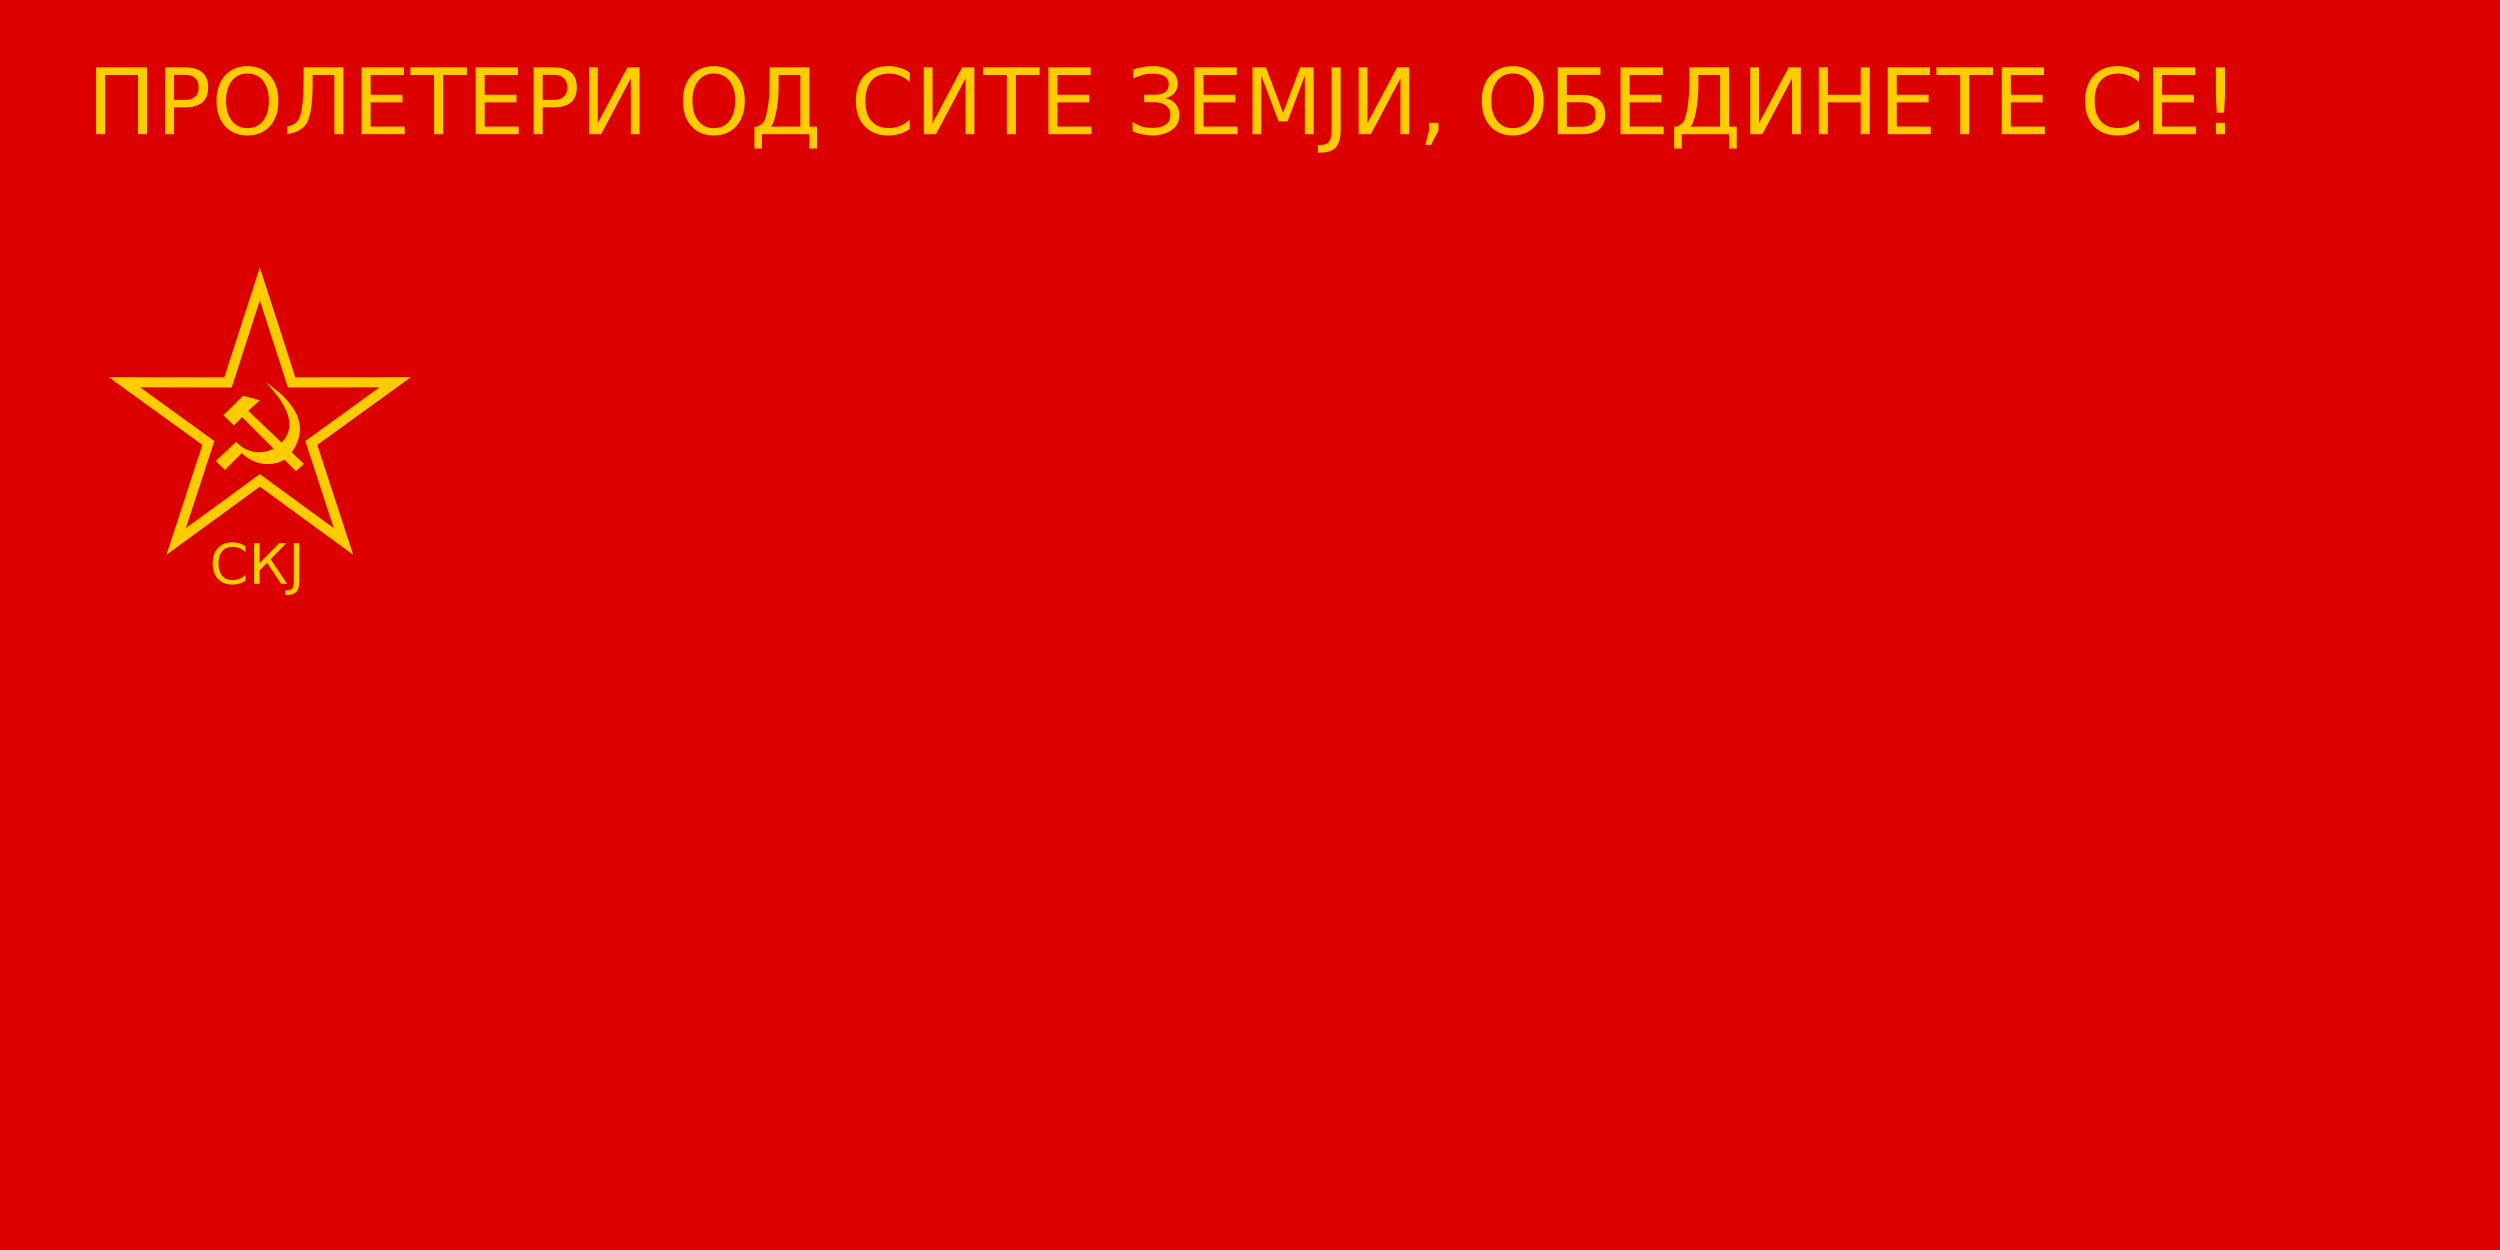 <?xml version="1.0" encoding="UTF-8" standalone="no"?>
<!-- Creator: CorelDRAW -->

<svg
   xmlns:dc="http://purl.org/dc/elements/1.1/"
   xmlns:cc="http://creativecommons.org/ns#"
   xmlns:rdf="http://www.w3.org/1999/02/22-rdf-syntax-ns#"
   xmlns:svg="http://www.w3.org/2000/svg"
   xmlns="http://www.w3.org/2000/svg"
   xmlns:sodipodi="http://sodipodi.sourceforge.net/DTD/sodipodi-0.dtd"
   xmlns:inkscape="http://www.inkscape.org/namespaces/inkscape"
   xml:space="preserve"
   width="600px"
   height="300px"
   style="shape-rendering:geometricPrecision; text-rendering:geometricPrecision; image-rendering:optimizeQuality; fill-rule:evenodd; clip-rule:evenodd"
   viewBox="0 0 600 300"
   sodipodi:version="0.32"
   inkscape:version="0.48.2 r9819"
   sodipodi:docname="League_of_Communists_of_Yugoslavia_Flag_mk.svg"
   version="1.0"
   id="svg2"
   inkscape:output_extension="org.inkscape.output.svg.inkscape"><sodipodi:namedview
   inkscape:window-height="848"
   inkscape:window-width="1440"
   inkscape:pageshadow="2"
   inkscape:pageopacity="0.0"
   guidetolerance="10.0"
   gridtolerance="10.0"
   objecttolerance="10.0"
   borderopacity="1.0"
   bordercolor="#666666"
   pagecolor="#ffffff"
   id="namedview28"
   showgrid="false"
   inkscape:zoom="1.1218066"
   inkscape:cx="324.80188"
   inkscape:cy="280.29018"
   inkscape:window-x="-8"
   inkscape:window-y="-8"
   inkscape:current-layer="svg2"
   inkscape:window-maximized="1" />
 <defs
   id="defs4"><inkscape:perspective
   sodipodi:type="inkscape:persp3d"
   inkscape:vp_x="0 : 150 : 1"
   inkscape:vp_y="0 : 1000 : 0"
   inkscape:vp_z="600 : 150 : 1"
   inkscape:persp3d-origin="300 : 100 : 1"
   id="perspective32" />
  <style
   type="text/css"
   id="style6">
   
    .fil0 {fill:#DD0000}
    .fil2 {fill:#FFCC00}
    .fil1 {fill:#FFCC00;fill-rule:nonzero}
   
  </style>
 
  
  
  
 </defs>
 <g
   id="g2417"><path
     style="fill:#dd0000"
     d="M 0,300 600,300 600,0 0,0 0,300 z"
     id="polygon10" /></g>
 <g
   id="Слой_x0020_1_0">
  <path
   style="fill:#ffcc00"
   d="M 62.353,64.159 70.876,90.562 98.621,90.509 76.144,106.774 84.768,133.145 62.353,116.793 39.939,133.145 48.563,106.774 26.086,90.509 53.831,90.562 z"
   id="polygon18" />
  <path
   style="fill:#dd0000"
   d="M 62.353,72.081 69.101,92.999 91.065,92.956 73.271,105.842 80.098,126.734 62.353,113.78 44.609,126.734 51.436,105.842 33.642,92.956 55.606,92.999 z"
   id="polygon20" />
  <g
   id="_122748816">
   <path
   id="_31901784"
   class="fil2"
   d="M51.775 110.64l2.215 2.138 4.048 -4.048c3.819,3.895 9.47,2.979 11.456,0.534 4.506,-5.728 3.055,-11.533 -5.652,-17.49 4.812,5.27 8.019,10.463 3.284,14.893 -2.826,2.367 -7.103,2.826 -10.463,-0.611l-4.888 4.582 0 0 0 0z" />
   <path
   style="fill:#ffcc00"
   d="m 72.931,111.327 -13.366,-12.754 2.826,-2.52 -4.048,-1.069 -4.735,4.659 2.521,2.444 1.986,-1.986 12.907,12.984 z"
   id="_60763016" />
  </g>
 </g>
 <g
   id="Слой_x0020_1_1">
  <sodipodi:namedview
   inkscape:window-height="573"
   inkscape:window-width="853"
   inkscape:pageshadow="2"
   inkscape:pageopacity="0.0"
   guidetolerance="10.0"
   gridtolerance="10.0"
   objecttolerance="10.0"
   borderopacity="1.0"
   bordercolor="#666666"
   pagecolor="#ffffff"
   id="base"
   inkscape:zoom="1.2566667"
   inkscape:cx="300"
   inkscape:cy="150"
   inkscape:window-x="67"
   inkscape:window-y="79"
   inkscape:current-layer="svg1307" />
 </g>
<g
   style="font-size:32px;font-style:normal;font-variant:normal;font-weight:normal;font-stretch:normal;text-align:start;line-height:100%;writing-mode:lr-tb;text-anchor:start;fill:#ffcc00;fill-opacity:1;stroke:none;font-family:DejaVu LGC Sans;-inkscape-font-specification:DejaVu LGC Sans"
   id="text2409"><path
     d="m 35.288,16.165 0,16.038 -2.17,0 0,-14.212 -7.885,0 0,14.212 -2.17,0 0,-16.038 z"
     style="font-size:22px;fill:#ffcc00;-inkscape-font-specification:DejaVu LGC Sans"
     id="path3005" /><path
     d="m 41.776,17.949 0,6.026 2.729,0 c 1.01,8e-6 1.79,-0.261 2.342,-0.784 0.551,-0.523 0.827,-1.268 0.827,-2.234 -10e-6,-0.96 -0.276,-1.701 -0.827,-2.224 -0.551,-0.523 -1.332,-0.784 -2.342,-0.784 z m -2.17,-1.783 4.898,0 c 1.798,1.6e-5 3.156,0.406 4.077,1.219 0.92,0.813 1.38,2.003 1.38,3.572 -1.3e-5,1.583 -0.46,2.779 -1.38,3.588 -0.92,0.809 -2.279,1.214 -4.077,1.214 l -2.729,0 0,6.445 -2.17,0 z"
     style="font-size:22px;fill:#ffcc00;-inkscape-font-specification:DejaVu LGC Sans"
     id="path3007" /><path
     d="m 59.393,17.637 c -1.576,1.5e-5 -2.827,0.587 -3.754,1.762 -0.927,1.174 -1.391,2.775 -1.391,4.802 -4e-6,2.02 0.464,3.617 1.391,4.791 0.927,1.174 2.179,1.762 3.754,1.762 1.576,1e-6 2.823,-0.587 3.744,-1.762 0.92,-1.174 1.38,-2.771 1.38,-4.791 -1.4e-5,-2.027 -0.46,-3.627 -1.38,-4.802 -0.92,-1.174 -2.168,-1.762 -3.744,-1.762 z m 0,-1.762 c 2.249,1.7e-5 4.046,0.754 5.393,2.261 1.346,1.507 2.02,3.529 2.02,6.064 -1.6e-5,2.528 -0.673,4.546 -2.02,6.053 -1.346,1.507 -3.144,2.261 -5.393,2.261 -2.256,-1e-6 -4.059,-0.752 -5.409,-2.256 -1.35,-1.504 -2.025,-3.523 -2.025,-6.059 -2e-6,-2.535 0.675,-4.556 2.025,-6.064 1.35,-1.507 3.153,-2.261 5.409,-2.261 z"
     style="font-size:22px;fill:#ffcc00;-inkscape-font-specification:DejaVu LGC Sans"
     id="path3009" /><path
     d="m 68.943,32.203 0,-1.826 c 1.554,-0.337 2.553,-1.092 2.997,-2.267 0.623,-1.848 0.935,-4.92 0.935,-9.217 l 0,-2.729 9.539,0 0,16.038 -2.17,0 0,-14.212 -5.21,0 0,1.977 c -7e-6,4.053 -0.365,7.025 -1.096,8.916 -0.702,1.812 -2.367,2.918 -4.995,3.319 z"
     style="font-size:22px;fill:#ffcc00;-inkscape-font-specification:DejaVu LGC Sans"
     id="path3011" /><path
     d="m 86.786,16.165 10.141,0 0,1.826 -7.971,0 0,4.748 7.638,0 0,1.826 -7.638,0 0,5.812 8.164,0 0,1.826 -10.334,0 z"
     style="font-size:22px;fill:#ffcc00;-inkscape-font-specification:DejaVu LGC Sans"
     id="path3013" /><path
     d="m 98.484,16.165 13.567,0 0,1.826 -5.693,0 0,14.212 -2.181,0 0,-14.212 -5.693,0 z"
     style="font-size:22px;fill:#ffcc00;-inkscape-font-specification:DejaVu LGC Sans"
     id="path3015" /><path
     d="m 114.157,16.165 10.141,0 0,1.826 -7.971,0 0,4.748 7.638,0 0,1.826 -7.638,0 0,5.812 8.164,0 0,1.826 -10.334,0 z"
     style="font-size:22px;fill:#ffcc00;-inkscape-font-specification:DejaVu LGC Sans"
     id="path3017" /><path
     d="m 130.249,17.949 0,6.026 2.729,0 c 1.01,8e-6 1.79,-0.261 2.342,-0.784 0.551,-0.523 0.827,-1.268 0.827,-2.234 -1e-5,-0.96 -0.276,-1.701 -0.827,-2.224 -0.551,-0.523 -1.332,-0.784 -2.342,-0.784 z m -2.17,-1.783 4.898,0 c 1.798,1.6e-5 3.156,0.406 4.077,1.219 0.92,0.813 1.38,2.003 1.38,3.572 -2e-5,1.583 -0.46,2.779 -1.38,3.588 -0.92,0.809 -2.279,1.214 -4.077,1.214 l -2.729,0 0,6.445 -2.17,0 z"
     style="font-size:22px;fill:#ffcc00;-inkscape-font-specification:DejaVu LGC Sans"
     id="path3019" /><path
     d="m 153.495,16.165 0,16.038 -2.105,0 0,-13.417 -7.111,13.417 -2.922,0 0,-16.038 2.105,0 0,13.417 7.111,-13.417 z"
     style="font-size:22px;fill:#ffcc00;-inkscape-font-specification:DejaVu LGC Sans"
     id="path3021" /><path
     d="m 171.327,17.637 c -1.576,1.5e-5 -2.827,0.587 -3.754,1.762 -0.927,1.174 -1.391,2.775 -1.391,4.802 -1e-5,2.02 0.464,3.617 1.391,4.791 0.927,1.174 2.179,1.762 3.754,1.762 1.576,1e-6 2.823,-0.587 3.744,-1.762 0.92,-1.174 1.38,-2.771 1.38,-4.791 -2e-5,-2.027 -0.46,-3.627 -1.38,-4.802 -0.92,-1.174 -2.168,-1.762 -3.744,-1.762 z m 0,-1.762 c 2.249,1.7e-5 4.046,0.754 5.393,2.261 1.346,1.507 2.02,3.529 2.02,6.064 -1e-5,2.528 -0.673,4.546 -2.02,6.053 -1.346,1.507 -3.144,2.261 -5.393,2.261 -2.256,-1e-6 -4.059,-0.752 -5.409,-2.256 -1.35,-1.504 -2.025,-3.523 -2.025,-6.059 0,-2.535 0.675,-4.556 2.025,-6.064 1.35,-1.507 3.153,-2.261 5.409,-2.261 z"
     style="font-size:22px;fill:#ffcc00;-inkscape-font-specification:DejaVu LGC Sans"
     id="path3023" /><path
     d="m 184.991,30.377 7.09,0 0,-12.386 -5.21,0 0,2.277 c -10e-6,3.574 -0.401,6.546 -1.203,8.916 -0.165,0.487 -0.39,0.884 -0.677,1.192 z m -3.169,0 c 0.96,-0.451 1.576,-1.106 1.848,-1.966 0.695,-2.206 1.042,-5.278 1.042,-9.217 l 0,-3.029 9.539,0 0,14.212 1.826,0 0,5.274 -1.826,0 0,-3.448 -11.365,0 0,3.448 -1.826,0 0,-5.274 z"
     style="font-size:22px;fill:#ffcc00;-inkscape-font-specification:DejaVu LGC Sans"
     id="path3025" /><path
     d="m 218.335,17.401 0,2.288 c -0.73,-0.68 -1.509,-1.189 -2.336,-1.525 -0.827,-0.337 -1.706,-0.505 -2.637,-0.505 -1.833,1.5e-5 -3.237,0.56 -4.211,1.681 -0.974,1.121 -1.461,2.741 -1.461,4.861 -1e-5,2.113 0.487,3.729 1.461,4.85 0.974,1.121 2.378,1.681 4.211,1.681 0.931,1e-6 1.81,-0.168 2.637,-0.505 0.827,-0.337 1.606,-0.845 2.336,-1.525 l 0,2.267 c -0.759,0.516 -1.563,0.902 -2.412,1.16 -0.849,0.258 -1.746,0.387 -2.691,0.387 -2.428,-1e-6 -4.34,-0.743 -5.736,-2.229 -1.396,-1.486 -2.095,-3.514 -2.095,-6.085 0,-2.578 0.698,-4.61 2.095,-6.096 1.396,-1.486 3.309,-2.229 5.736,-2.229 0.96,1.7e-5 1.864,0.127 2.712,0.381 0.849,0.254 1.645,0.636 2.39,1.144 z"
     style="font-size:22px;fill:#ffcc00;-inkscape-font-specification:DejaVu LGC Sans"
     id="path3027" /><path
     d="m 233.846,16.165 0,16.038 -2.105,0 0,-13.417 -7.111,13.417 -2.922,0 0,-16.038 2.105,0 0,13.417 7.111,-13.417 z"
     style="font-size:22px;fill:#ffcc00;-inkscape-font-specification:DejaVu LGC Sans"
     id="path3029" /><path
     d="m 235.941,16.165 13.567,0 0,1.826 -5.693,0 0,14.212 -2.181,0 0,-14.212 -5.693,0 z"
     style="font-size:22px;fill:#ffcc00;-inkscape-font-specification:DejaVu LGC Sans"
     id="path3031" /><path
     d="m 251.614,16.165 10.141,0 0,1.826 -7.971,0 0,4.748 7.638,0 0,1.826 -7.638,0 0,5.812 8.164,0 0,1.826 -10.334,0 z"
     style="font-size:22px;fill:#ffcc00;-inkscape-font-specification:DejaVu LGC Sans"
     id="path3033" /><path
     d="m 276.665,15.875 c 1.762,1.7e-5 3.201,0.374 4.318,1.123 1.117,0.748 1.676,1.76 1.676,3.035 -1e-5,0.888 -0.254,1.638 -0.763,2.25 -0.508,0.612 -1.232,1.037 -2.17,1.273 1.038,0.222 1.849,0.684 2.433,1.386 0.584,0.702 0.875,1.568 0.875,2.6 -10e-6,1.647 -0.636,2.888 -1.907,3.722 -1.271,0.834 -2.759,1.251 -4.463,1.251 -0.874,-1e-6 -1.819,-0.118 -2.836,-0.354 -1.017,-0.236 -1.683,-0.455 -1.998,-0.655 l 0,-2.234 c 1.096,0.637 1.946,1.033 2.551,1.187 0.605,0.154 1.352,0.231 2.24,0.231 1.346,1e-6 2.392,-0.258 3.137,-0.773 0.745,-0.516 1.117,-1.307 1.117,-2.374 -10e-6,-0.945 -0.331,-1.685 -0.994,-2.218 -0.662,-0.534 -1.692,-0.8 -3.088,-0.8 l -2.191,0 0,-1.783 2.277,0 c 1.282,9e-6 2.206,-0.213 2.771,-0.639 0.566,-0.426 0.849,-1.04 0.849,-1.842 -10e-6,-0.824 -0.292,-1.456 -0.875,-1.896 -0.584,-0.44 -1.584,-0.661 -3.002,-0.661 -0.96,1.5e-5 -1.604,0.043 -1.934,0.129 -0.329,0.086 -1.228,0.405 -2.696,0.956 l 0,-2.116 c 0.809,-0.286 1.636,-0.491 2.481,-0.612 0.845,-0.122 1.576,-0.183 2.191,-0.183 z"
     style="font-size:22px;fill:#ffcc00;-inkscape-font-specification:DejaVu LGC Sans"
     id="path3035" /><path
     d="m 286.676,16.165 10.141,0 0,1.826 -7.971,0 0,4.748 7.638,0 0,1.826 -7.638,0 0,5.812 8.164,0 0,1.826 -10.334,0 z"
     style="font-size:22px;fill:#ffcc00;-inkscape-font-specification:DejaVu LGC Sans"
     id="path3037" /><path
     d="m 300.598,16.165 3.233,0 4.093,10.914 4.114,-10.914 3.233,0 0,16.038 -2.116,0 0,-14.083 -4.136,11 -2.181,0 -4.136,-11 0,14.083 -2.105,0 z"
     style="font-size:22px;fill:#ffcc00;-inkscape-font-specification:DejaVu LGC Sans"
     id="path3039" /><path
     d="m 319.59,16.165 2.17,0 0,14.921 c -1e-5,1.934 -0.367,3.337 -1.101,4.211 -0.734,0.874 -1.914,1.311 -3.54,1.311 l -0.827,0 0,-1.826 0.677,0 c 0.96,-2e-6 1.636,-0.269 2.03,-0.806 0.394,-0.537 0.591,-1.5 0.591,-2.89 z"
     style="font-size:22px;fill:#ffcc00;-inkscape-font-specification:DejaVu LGC Sans"
     id="path3041" /><path
     d="m 338.217,16.165 0,16.038 -2.105,0 0,-13.417 -7.111,13.417 -2.922,0 0,-16.038 2.105,0 0,13.417 7.111,-13.417 z"
     style="font-size:22px;fill:#ffcc00;-inkscape-font-specification:DejaVu LGC Sans"
     id="path3043" /><path
     d="m 342.955,29.475 2.267,0 0,1.848 -1.762,3.438 -1.386,0 0.881,-3.438 z"
     style="font-size:22px;fill:#ffcc00;-inkscape-font-specification:DejaVu LGC Sans"
     id="path3045" /><path
     d="m 363.053,17.637 c -1.576,1.5e-5 -2.827,0.587 -3.754,1.762 -0.927,1.174 -1.391,2.775 -1.391,4.802 -1e-5,2.02 0.464,3.617 1.391,4.791 0.927,1.174 2.179,1.762 3.754,1.762 1.576,1e-6 2.823,-0.587 3.744,-1.762 0.92,-1.174 1.38,-2.771 1.38,-4.791 -10e-6,-2.027 -0.46,-3.627 -1.38,-4.802 -0.92,-1.174 -2.168,-1.762 -3.744,-1.762 z m 0,-1.762 c 2.249,1.7e-5 4.046,0.754 5.393,2.261 1.346,1.507 2.02,3.529 2.02,6.064 -2e-5,2.528 -0.673,4.546 -2.02,6.053 -1.346,1.507 -3.144,2.261 -5.393,2.261 -2.256,-1e-6 -4.059,-0.752 -5.409,-2.256 -1.35,-1.504 -2.025,-3.523 -2.025,-6.059 0,-2.535 0.675,-4.556 2.025,-6.064 1.35,-1.507 3.153,-2.261 5.409,-2.261 z"
     style="font-size:22px;fill:#ffcc00;-inkscape-font-specification:DejaVu LGC Sans"
     id="path3047" /><path
     d="m 382.948,27.488 c -1e-5,-0.995 -0.281,-1.735 -0.843,-2.218 -0.562,-0.483 -1.427,-0.725 -2.594,-0.725 l -3.48,0 0,5.876 3.48,0 c 1.167,2e-6 2.032,-0.242 2.594,-0.725 0.562,-0.483 0.843,-1.219 0.843,-2.208 z m 1.16,-11.322 0,1.783 -8.078,0 0,4.812 3.588,0 c 1.798,10e-6 3.183,0.39 4.157,1.171 0.974,0.781 1.461,1.966 1.461,3.556 -10e-6,1.583 -0.471,2.764 -1.413,3.545 -0.942,0.781 -2.344,1.171 -4.206,1.171 l -5.758,0 0,-16.038 z"
     style="font-size:22px;fill:#ffcc00;-inkscape-font-specification:DejaVu LGC Sans"
     id="path3049" /><path
     d="m 388.942,16.165 10.141,0 0,1.826 -7.971,0 0,4.748 7.638,0 0,1.826 -7.638,0 0,5.812 8.164,0 0,1.826 -10.334,0 z"
     style="font-size:22px;fill:#ffcc00;-inkscape-font-specification:DejaVu LGC Sans"
     id="path3051" /><path
     d="m 405.721,30.377 7.09,0 0,-12.386 -5.21,0 0,2.277 c -1e-5,3.574 -0.401,6.546 -1.203,8.916 -0.165,0.487 -0.39,0.884 -0.677,1.192 z m -3.169,0 c 0.96,-0.451 1.576,-1.106 1.848,-1.966 0.695,-2.206 1.042,-5.278 1.042,-9.217 l 0,-3.029 9.539,0 0,14.212 1.826,0 0,5.274 -1.826,0 0,-3.448 -11.365,0 0,3.448 -1.826,0 0,-5.274 z"
     style="font-size:22px;fill:#ffcc00;-inkscape-font-specification:DejaVu LGC Sans"
     id="path3053" /><path
     d="m 432.19,16.165 0,16.038 -2.105,0 0,-13.417 -7.111,13.417 -2.922,0 0,-16.038 2.105,0 0,13.417 7.111,-13.417 z"
     style="font-size:22px;fill:#ffcc00;-inkscape-font-specification:DejaVu LGC Sans"
     id="path3055" /><path
     d="m 436.508,16.165 2.17,0 0,6.574 7.885,0 0,-6.574 2.17,0 0,16.038 -2.17,0 0,-7.638 -7.885,0 0,7.638 -2.17,0 z"
     style="font-size:22px;fill:#ffcc00;-inkscape-font-specification:DejaVu LGC Sans"
     id="path3057" /><path
     d="m 453.051,16.165 10.141,0 0,1.826 -7.971,0 0,4.748 7.638,0 0,1.826 -7.638,0 0,5.812 8.164,0 0,1.826 -10.334,0 z"
     style="font-size:22px;fill:#ffcc00;-inkscape-font-specification:DejaVu LGC Sans"
     id="path3059" /><path
     d="m 464.75,16.165 13.567,0 0,1.826 -5.693,0 0,14.212 -2.181,0 0,-14.212 -5.693,0 z"
     style="font-size:22px;fill:#ffcc00;-inkscape-font-specification:DejaVu LGC Sans"
     id="path3061" /><path
     d="m 480.423,16.165 10.141,0 0,1.826 -7.971,0 0,4.748 7.638,0 0,1.826 -7.638,0 0,5.812 8.164,0 0,1.826 -10.334,0 z"
     style="font-size:22px;fill:#ffcc00;-inkscape-font-specification:DejaVu LGC Sans"
     id="path3063" /><path
     d="m 513.358,17.401 0,2.288 c -0.73,-0.68 -1.509,-1.189 -2.336,-1.525 -0.827,-0.337 -1.706,-0.505 -2.637,-0.505 -1.833,1.5e-5 -3.237,0.56 -4.211,1.681 -0.974,1.121 -1.461,2.741 -1.461,4.861 -1e-5,2.113 0.487,3.729 1.461,4.85 0.974,1.121 2.378,1.681 4.211,1.681 0.931,1e-6 1.81,-0.168 2.637,-0.505 0.827,-0.337 1.606,-0.845 2.336,-1.525 l 0,2.267 c -0.759,0.516 -1.563,0.902 -2.412,1.16 -0.849,0.258 -1.746,0.387 -2.691,0.387 -2.428,-1e-6 -4.34,-0.743 -5.736,-2.229 -1.396,-1.486 -2.095,-3.514 -2.095,-6.085 0,-2.578 0.698,-4.61 2.095,-6.096 1.396,-1.486 3.309,-2.229 5.736,-2.229 0.96,1.7e-5 1.864,0.127 2.712,0.381 0.849,0.254 1.645,0.636 2.39,1.144 z"
     style="font-size:22px;fill:#ffcc00;-inkscape-font-specification:DejaVu LGC Sans"
     id="path3065" /><path
     d="m 516.731,16.165 10.141,0 0,1.826 -7.971,0 0,4.748 7.638,0 0,1.826 -7.638,0 0,5.812 8.164,0 0,1.826 -10.334,0 z"
     style="font-size:22px;fill:#ffcc00;-inkscape-font-specification:DejaVu LGC Sans"
     id="path3067" /><path
     d="m 531.813,29.475 2.181,0 0,2.729 -2.181,0 z m 0,-13.31 2.181,0 0,7.036 -0.215,3.835 -1.74,0 -0.226,-3.835 z"
     style="font-size:22px;fill:#ffcc00;-inkscape-font-specification:DejaVu LGC Sans"
     id="path3069" /></g>
<g
   style="font-size:13.408px;font-style:normal;font-variant:normal;font-weight:normal;font-stretch:normal;text-align:start;line-height:100%;writing-mode:lr-tb;text-anchor:start;fill:#ffcc00;fill-opacity:1;stroke:none;font-family:DejaVu LGC Sans;-inkscape-font-specification:DejaVu LGC Sans"
   id="text2413"><path
     d="m 58.918,131.091 0,1.395 c -0.445,-0.415 -0.92,-0.725 -1.424,-0.93 -0.504,-0.205 -1.04,-0.308 -1.607,-0.308 -1.117,1e-5 -1.973,0.342 -2.566,1.025 -0.594,0.683 -0.89,1.671 -0.89,2.963 -2e-6,1.288 0.297,2.273 0.89,2.956 0.594,0.683 1.449,1.025 2.566,1.025 0.567,0 1.103,-0.103 1.607,-0.308 0.504,-0.205 0.979,-0.515 1.424,-0.93 l 0,1.381 c -0.463,0.314 -0.953,0.55 -1.47,0.707 -0.517,0.157 -1.064,0.236 -1.64,0.236 -1.48,0 -2.645,-0.453 -3.496,-1.359 -0.851,-0.906 -1.277,-2.142 -1.277,-3.709 -10e-7,-1.571 0.426,-2.81 1.277,-3.715 0.851,-0.906 2.017,-1.359 3.496,-1.359 0.585,1e-5 1.136,0.077 1.653,0.232 0.517,0.155 1.003,0.387 1.457,0.697 z"
     style=""
     id="path3072" /><path
     d="m 60.974,130.338 1.323,0 0,4.832 4.727,-4.832 1.696,0 -3.778,3.863 3.974,5.912 -1.44,0 -3.391,-5.035 -1.787,1.827 0,3.208 -1.323,0 z"
     style=""
     id="path3074" /><path
     d="m 70.507,130.338 1.323,0 0,9.094 c -3e-6,1.178 -0.224,2.034 -0.671,2.566 -0.447,0.532 -1.166,0.799 -2.157,0.799 l -0.504,0 0,-1.113 0.412,0 c 0.585,0 0.997,-0.164 1.237,-0.491 0.24,-0.327 0.36,-0.914 0.36,-1.761 z"
     style=""
     id="path3076" /></g>
</svg>